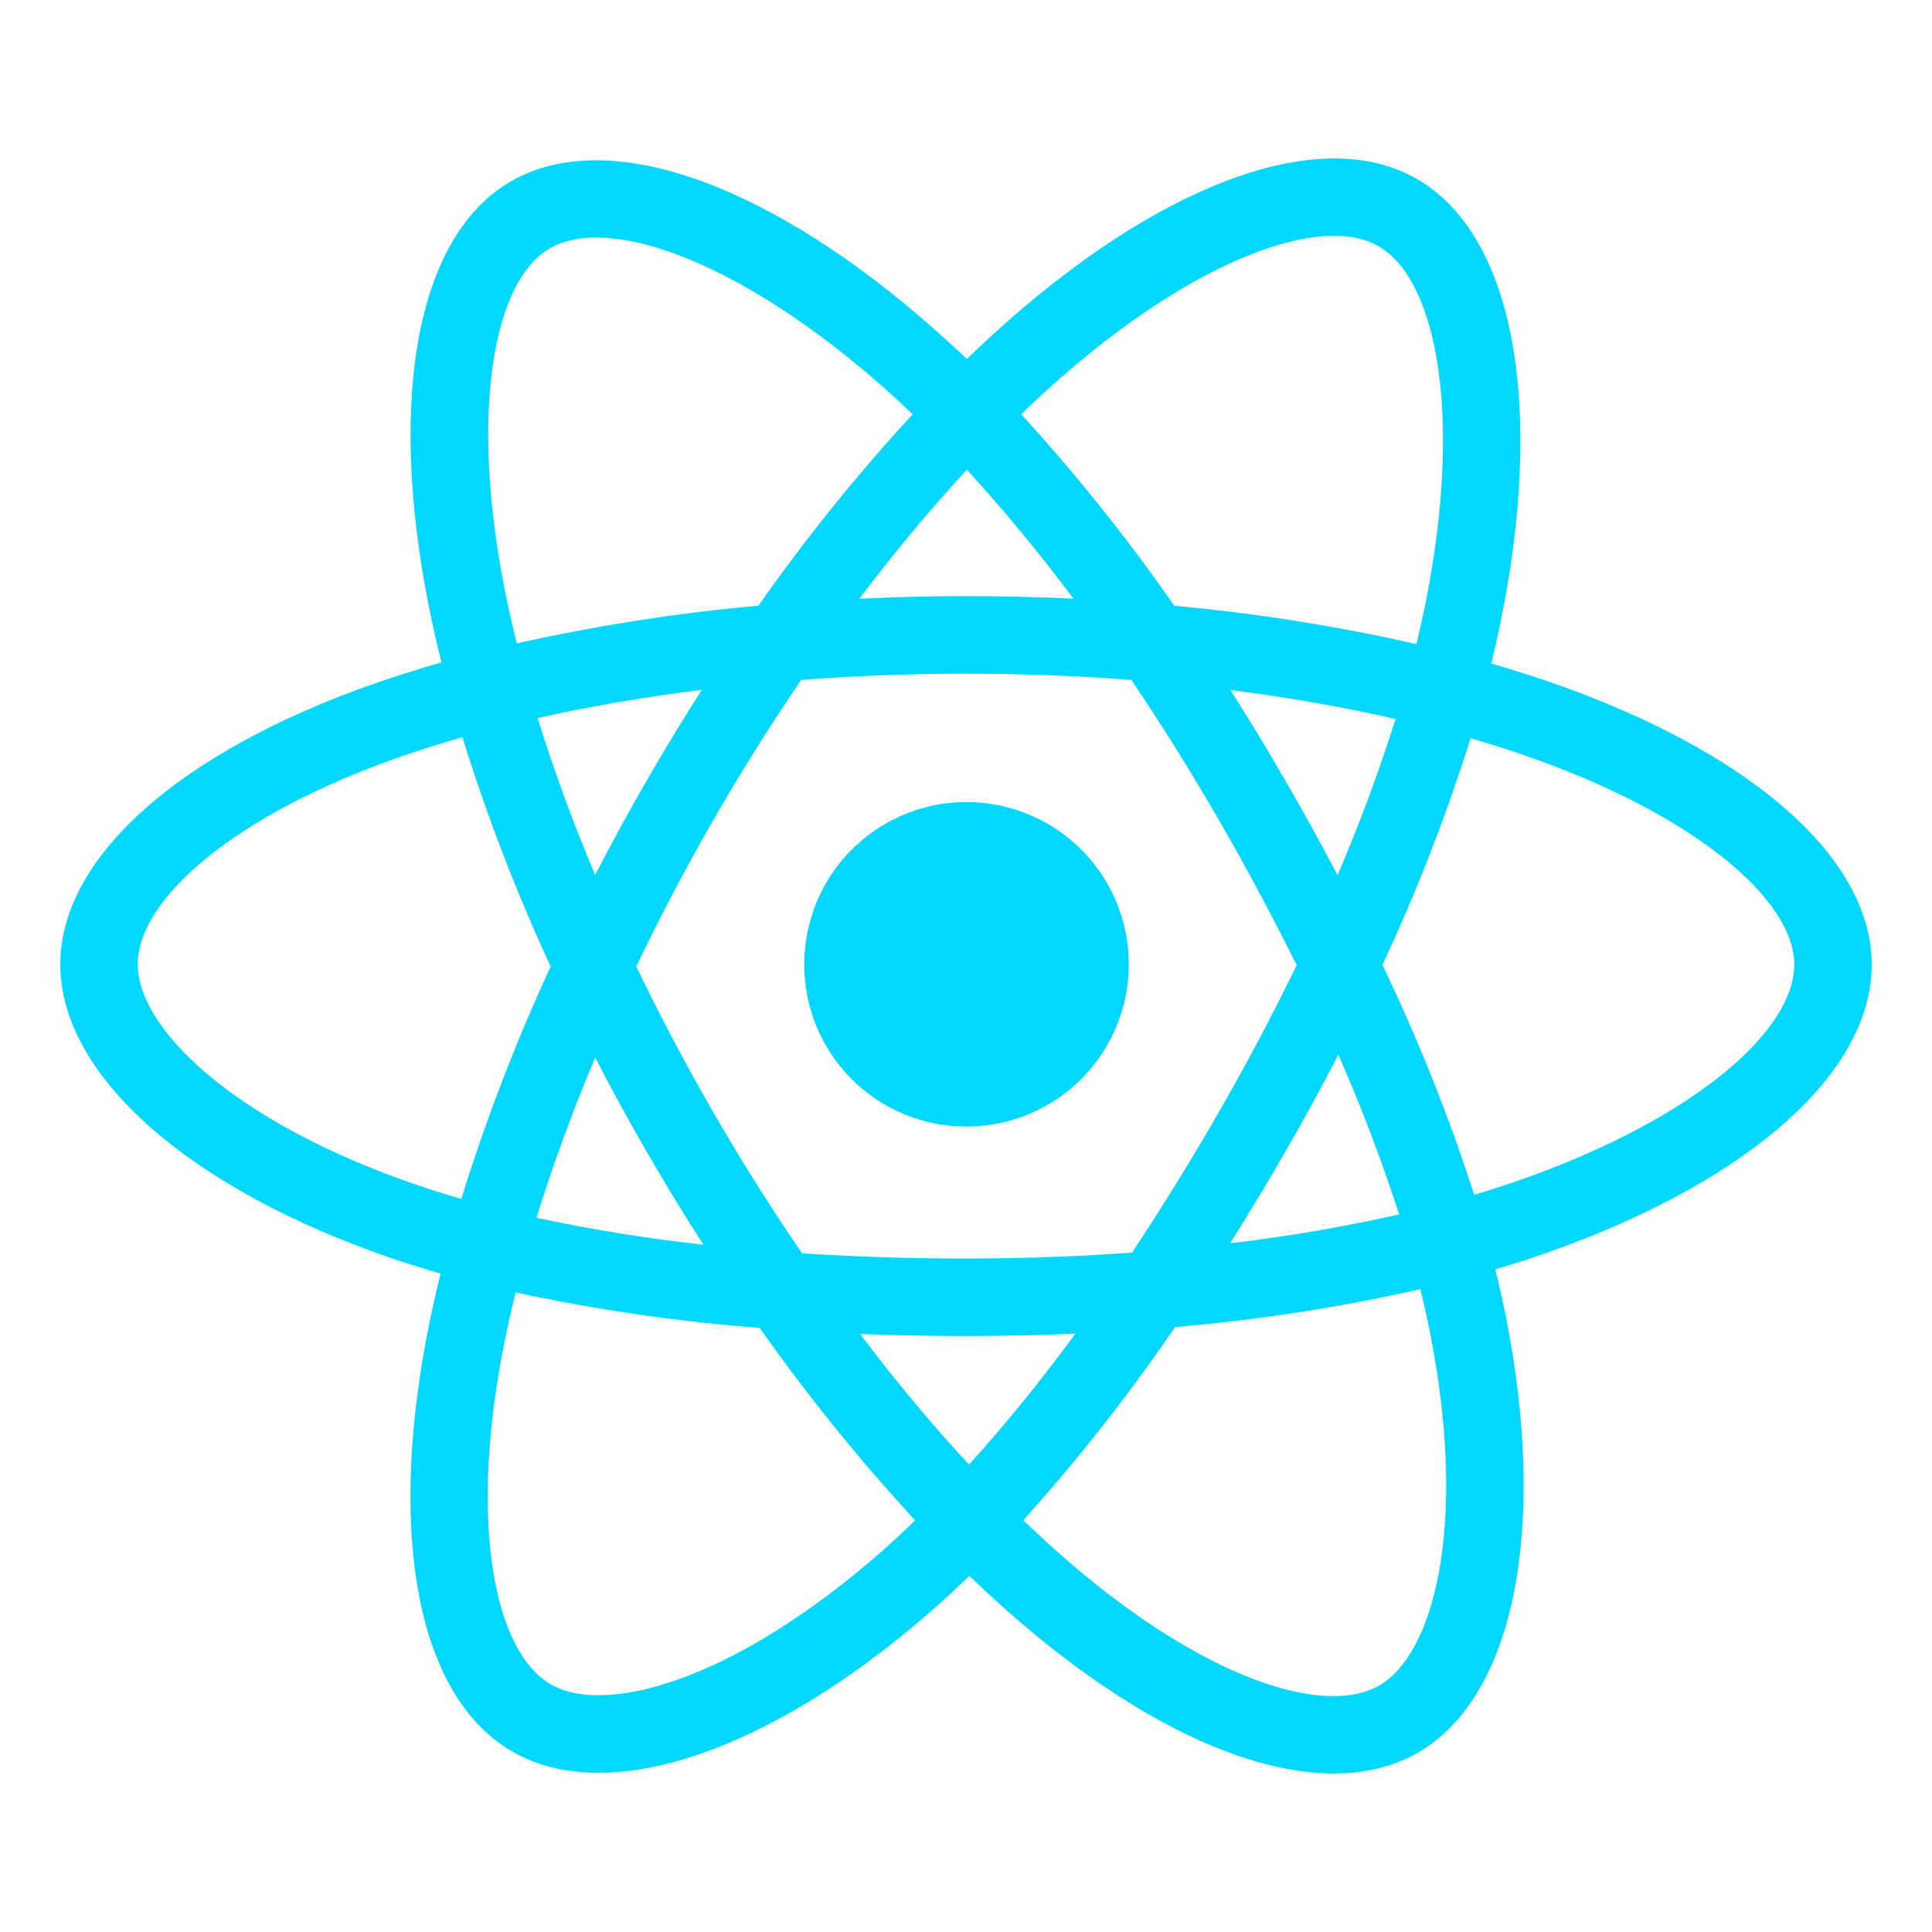 <svg width="58" height="58" viewBox="0 0 58 58" fill="none" xmlns="http://www.w3.org/2000/svg">
<path d="M46.52 20.472C45.941 20.274 45.357 20.09 44.77 19.919C44.867 19.523 44.957 19.124 45.039 18.723C46.365 12.277 45.498 7.085 42.541 5.375C39.709 3.735 35.064 5.444 30.379 9.531C29.918 9.935 29.467 10.35 29.025 10.778C28.73 10.494 28.428 10.216 28.119 9.944C23.208 5.573 18.286 3.733 15.332 5.448C12.499 7.091 11.658 11.973 12.851 18.082C12.97 18.686 13.104 19.288 13.253 19.887C12.576 20.078 11.905 20.29 11.24 20.521C5.49 22.532 1.812 25.684 1.812 28.954C1.812 32.332 5.759 35.719 11.755 37.773C12.242 37.938 12.732 38.092 13.228 38.234C13.067 38.875 12.925 39.523 12.801 40.179C11.668 46.182 12.552 50.948 15.378 52.582C18.297 54.269 23.194 52.535 27.968 48.355C28.346 48.025 28.723 47.675 29.101 47.307C29.578 47.769 30.069 48.217 30.573 48.651C35.195 52.636 39.76 54.246 42.581 52.608C45.498 50.915 46.446 45.795 45.215 39.566C45.121 39.09 45.012 38.604 44.889 38.109C45.233 38.007 45.57 37.902 45.9 37.793C52.131 35.723 56.19 32.377 56.19 28.957C56.188 25.672 52.393 22.499 46.52 20.472ZM31.907 11.287C35.92 7.786 39.672 6.404 41.383 7.392C43.203 8.444 43.911 12.688 42.767 18.253C42.691 18.616 42.61 18.977 42.522 19.337C40.127 18.792 37.698 18.408 35.252 18.186C33.851 16.169 32.316 14.248 30.656 12.437C31.062 12.043 31.479 11.66 31.904 11.287H31.907ZM17.868 31.747C18.36 32.699 18.873 33.639 19.41 34.567C19.956 35.514 20.525 36.447 21.117 37.366C19.433 37.183 17.761 36.913 16.105 36.558C16.585 35.004 17.177 33.39 17.868 31.747ZM17.868 26.272C17.188 24.665 16.613 23.083 16.14 21.556C17.692 21.209 19.346 20.924 21.07 20.709C20.493 21.611 19.937 22.526 19.403 23.454C18.869 24.382 18.356 25.321 17.864 26.272H17.868ZM19.103 29.01C19.819 27.517 20.59 26.053 21.416 24.617C22.241 23.182 23.12 21.78 24.052 20.411C25.669 20.289 27.328 20.224 29.003 20.224C30.679 20.224 32.347 20.289 33.964 20.412C34.886 21.778 35.76 23.175 36.584 24.604C37.409 26.032 38.19 27.489 38.928 28.976C38.2 30.474 37.421 31.945 36.59 33.387C35.766 34.822 34.897 36.228 33.984 37.606C32.37 37.719 30.699 37.782 29 37.782C27.301 37.782 25.662 37.728 24.077 37.625C23.138 36.252 22.252 34.843 21.419 33.401C20.586 31.959 19.813 30.495 19.099 29.01H19.103ZM38.601 34.551C39.148 33.601 39.674 32.638 40.178 31.663C40.868 33.229 41.477 34.829 42.004 36.457C40.328 36.834 38.635 37.124 36.93 37.324C37.505 36.411 38.062 35.486 38.601 34.551ZM40.155 26.273C39.653 25.318 39.132 24.374 38.59 23.441C38.062 22.521 37.511 21.613 36.938 20.716C38.672 20.936 40.336 21.228 41.896 21.585C41.394 23.176 40.813 24.741 40.155 26.273ZM29.026 14.101C30.157 15.337 31.225 16.63 32.226 17.973C30.085 17.871 27.943 17.871 25.799 17.973C26.856 16.575 27.937 15.278 29.026 14.101ZM16.5 7.461C18.32 6.405 22.343 7.914 26.583 11.683C26.853 11.924 27.126 12.177 27.398 12.438C25.73 14.249 24.184 16.168 22.77 18.183C20.329 18.403 17.905 18.781 15.513 19.316C15.374 18.76 15.25 18.2 15.139 17.637C14.114 12.4 14.792 8.452 16.5 7.461ZM13.849 35.991C13.396 35.861 12.948 35.721 12.506 35.57C9.855 34.664 7.666 33.481 6.162 32.193C4.817 31.039 4.135 29.887 4.135 28.954C4.135 26.97 7.087 24.439 12.01 22.723C12.629 22.508 13.252 22.311 13.882 22.133C14.613 24.483 15.498 26.782 16.532 29.015C15.486 31.279 14.589 33.609 13.849 35.991ZM26.438 46.602C24.327 48.45 22.213 49.761 20.35 50.422C18.675 51.014 17.342 51.031 16.537 50.565C14.822 49.574 14.108 45.746 15.081 40.612C15.197 40.008 15.329 39.404 15.478 38.8C17.893 39.32 20.342 39.676 22.806 39.864C24.234 41.889 25.793 43.819 27.473 45.641C27.135 45.973 26.79 46.292 26.438 46.602ZM29.091 43.971C27.989 42.781 26.891 41.463 25.819 40.047C26.86 40.088 27.921 40.108 29 40.108C30.108 40.108 31.204 40.085 32.285 40.036C31.288 41.401 30.222 42.715 29.091 43.971ZM43.196 47.21C42.872 48.959 42.221 50.126 41.416 50.593C39.702 51.587 36.037 50.295 32.086 46.886C31.633 46.496 31.18 46.078 30.718 45.64C32.366 43.811 33.888 41.873 35.276 39.84C37.753 39.63 40.214 39.25 42.639 38.701C42.75 39.15 42.848 39.59 42.934 40.02C43.478 42.773 43.557 45.263 43.196 47.21ZM45.167 35.583C44.871 35.681 44.565 35.776 44.255 35.869C43.494 33.508 42.574 31.202 41.501 28.966C42.534 26.76 43.418 24.487 44.147 22.162C44.703 22.324 45.243 22.494 45.763 22.674C50.795 24.41 53.865 26.979 53.865 28.954C53.865 31.061 50.55 33.795 45.167 35.583Z" fill="#00D8FF"/>
<path d="M29 33.82C29.964 33.823 30.907 33.54 31.71 33.007C32.513 32.474 33.14 31.714 33.511 30.824C33.883 29.934 33.981 28.954 33.795 28.009C33.609 27.062 33.146 26.193 32.466 25.51C31.785 24.828 30.917 24.362 29.972 24.173C29.026 23.983 28.046 24.079 27.155 24.447C26.264 24.815 25.503 25.44 24.967 26.241C24.431 27.043 24.145 27.985 24.145 28.949C24.143 29.588 24.268 30.221 24.511 30.811C24.754 31.402 25.112 31.938 25.563 32.391C26.014 32.843 26.549 33.202 27.139 33.447C27.729 33.693 28.361 33.819 29 33.82Z" fill="#00D8FF"/>
</svg>
